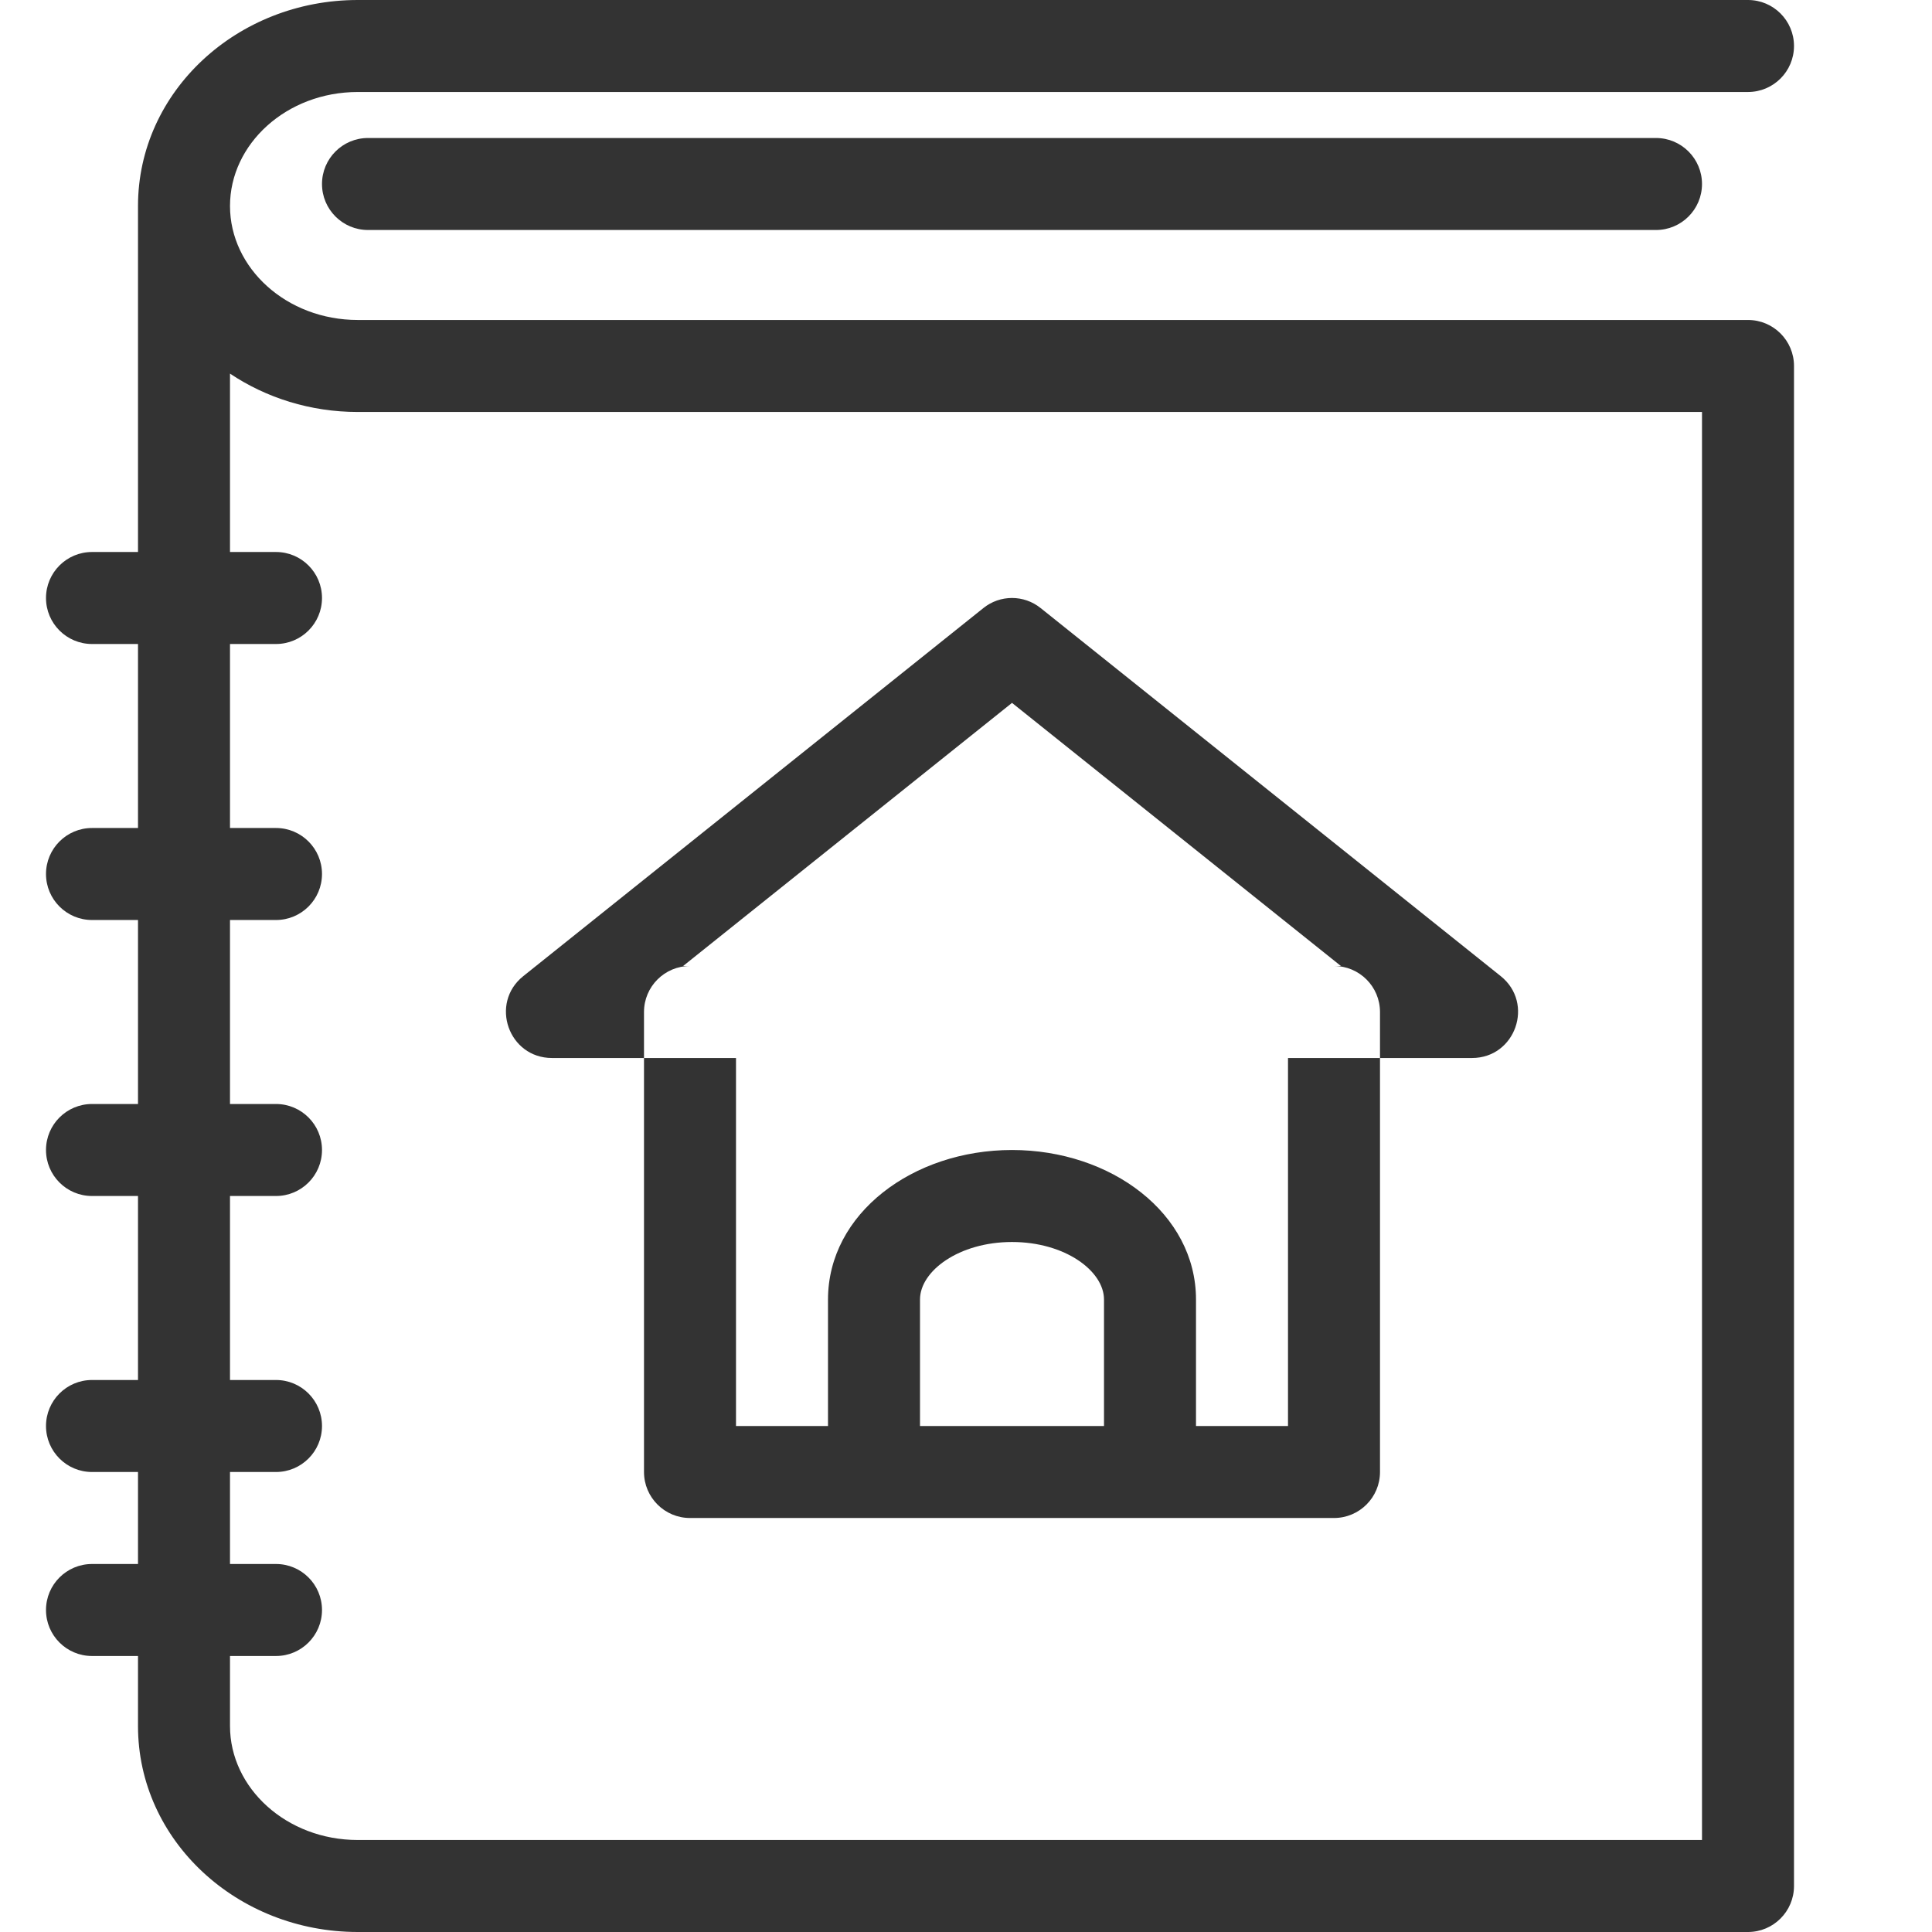<?xml version="1.0" encoding="UTF-8"?>
<svg width="21px" height="21px" viewBox="0 0 21 21" version="1.1" xmlns="http://www.w3.org/2000/svg" xmlns:xlink="http://www.w3.org/1999/xlink">
    <!-- Generator: Sketch 53.2 (72643) - https://sketchapp.com -->
    <title>Assets / Icons / Analytics / Address Book</title>
    <desc>Created with Sketch.</desc>
    <g id="Assets-/-Icons-/-Analytics-/-Address-Book" stroke="none" stroke-width="1" fill="none" fill-rule="evenodd">
        <path d="M1.5,18 L1,18 C0.724,18 0.5,17.776 0.5,17.5 C0.5,17.224 0.724,17 1,17 L1.5,17 L1.5,16 L1,16 C0.724,16 0.5,15.776 0.5,15.5 C0.5,15.224 0.724,15 1,15 L1.5,15 L1.5,13 L1,13 C0.724,13 0.5,12.776 0.5,12.5 C0.5,12.224 0.724,12 1,12 L1.5,12 L1.5,10 L1,10 C0.724,10 0.5,9.776 0.5,9.5 C0.5,9.224 0.724,9 1,9 L1.5,9 L1.5,7 L1,7 C0.724,7 0.5,6.776 0.5,6.5 C0.5,6.224 0.724,6 1,6 L1.5,6 L1.5,2.239 C1.5,0.993 2.579,0 3.889,0 L19,0 C19.276,0 19.5,0.224 19.5,0.5 C19.5,0.776 19.276,1 19,1 L3.889,1 C3.114,1 2.5,1.565 2.5,2.239 C2.5,2.913 3.114,3.478 3.889,3.478 L19,3.478 C19.276,3.478 19.5,3.702 19.5,3.978 L19.5,20.5 C19.5,20.776 19.276,21 19,21 L3.889,21 C2.579,21 1.5,20.007 1.5,18.761 L1.5,18 Z M2.5,18 L2.5,18.761 C2.5,19.435 3.114,20 3.889,20 L18.5,20 L18.5,4.478 L3.889,4.478 C3.373,4.478 2.893,4.324 2.5,4.061 L2.5,6 L3,6 C3.276,6 3.5,6.224 3.5,6.5 C3.5,6.776 3.276,7 3,7 L2.5,7 L2.5,9 L3,9 C3.276,9 3.5,9.224 3.5,9.5 C3.5,9.776 3.276,10 3,10 L2.5,10 L2.5,12 L3,12 C3.276,12 3.5,12.224 3.5,12.5 C3.5,12.776 3.276,13 3,13 L2.5,13 L2.5,15 L3,15 C3.276,15 3.5,15.224 3.5,15.5 C3.5,15.776 3.276,16 3,16 L2.5,16 L2.5,17 L3,17 C3.276,17 3.5,17.224 3.5,17.5 C3.5,17.776 3.276,18 3,18 L2.5,18 Z M4,2.5 C3.724,2.5 3.5,2.276 3.5,2 C3.5,1.724 3.724,1.5 4,1.5 L18,1.5 C18.276,1.5 18.5,1.724 18.5,2 C18.5,2.276 18.276,2.5 18,2.5 L4,2.5 Z M13,15.5 L14,15.5 L14,11.5 L8,11.5 L8,15.5 L9,15.5 L9,14.125 C9,13.191 9.922,12.5 11,12.5 C12.078,12.5 13,13.191 13,14.125 L13,15.5 Z M14.5,10.5 C14.776,10.5 15,10.724 15,11 L15,16 C15,16.276 14.776,16.5 14.5,16.5 L7.5,16.5 C7.224,16.5 7,16.276 7,16 L7,11 C7,10.724 7.224,10.5 7.5,10.5 L14.5,10.5 Z M12,15.5 L12,14.125 C12,13.816 11.578,13.5 11,13.5 C10.422,13.5 10,13.816 10,14.125 L10,15.5 L12,15.5 Z M10.688,6.61 C10.87,6.463 11.13,6.463 11.312,6.61 L16.312,10.61 C16.681,10.905 16.473,11.5 16,11.5 L6,11.5 C5.527,11.5 5.319,10.905 5.688,10.61 L10.688,6.61 Z M7.425,10.5 L14.575,10.5 L11,7.64 L7.425,10.5 Z" id="Mask" fill="#333333"></path>
    </g>
</svg>